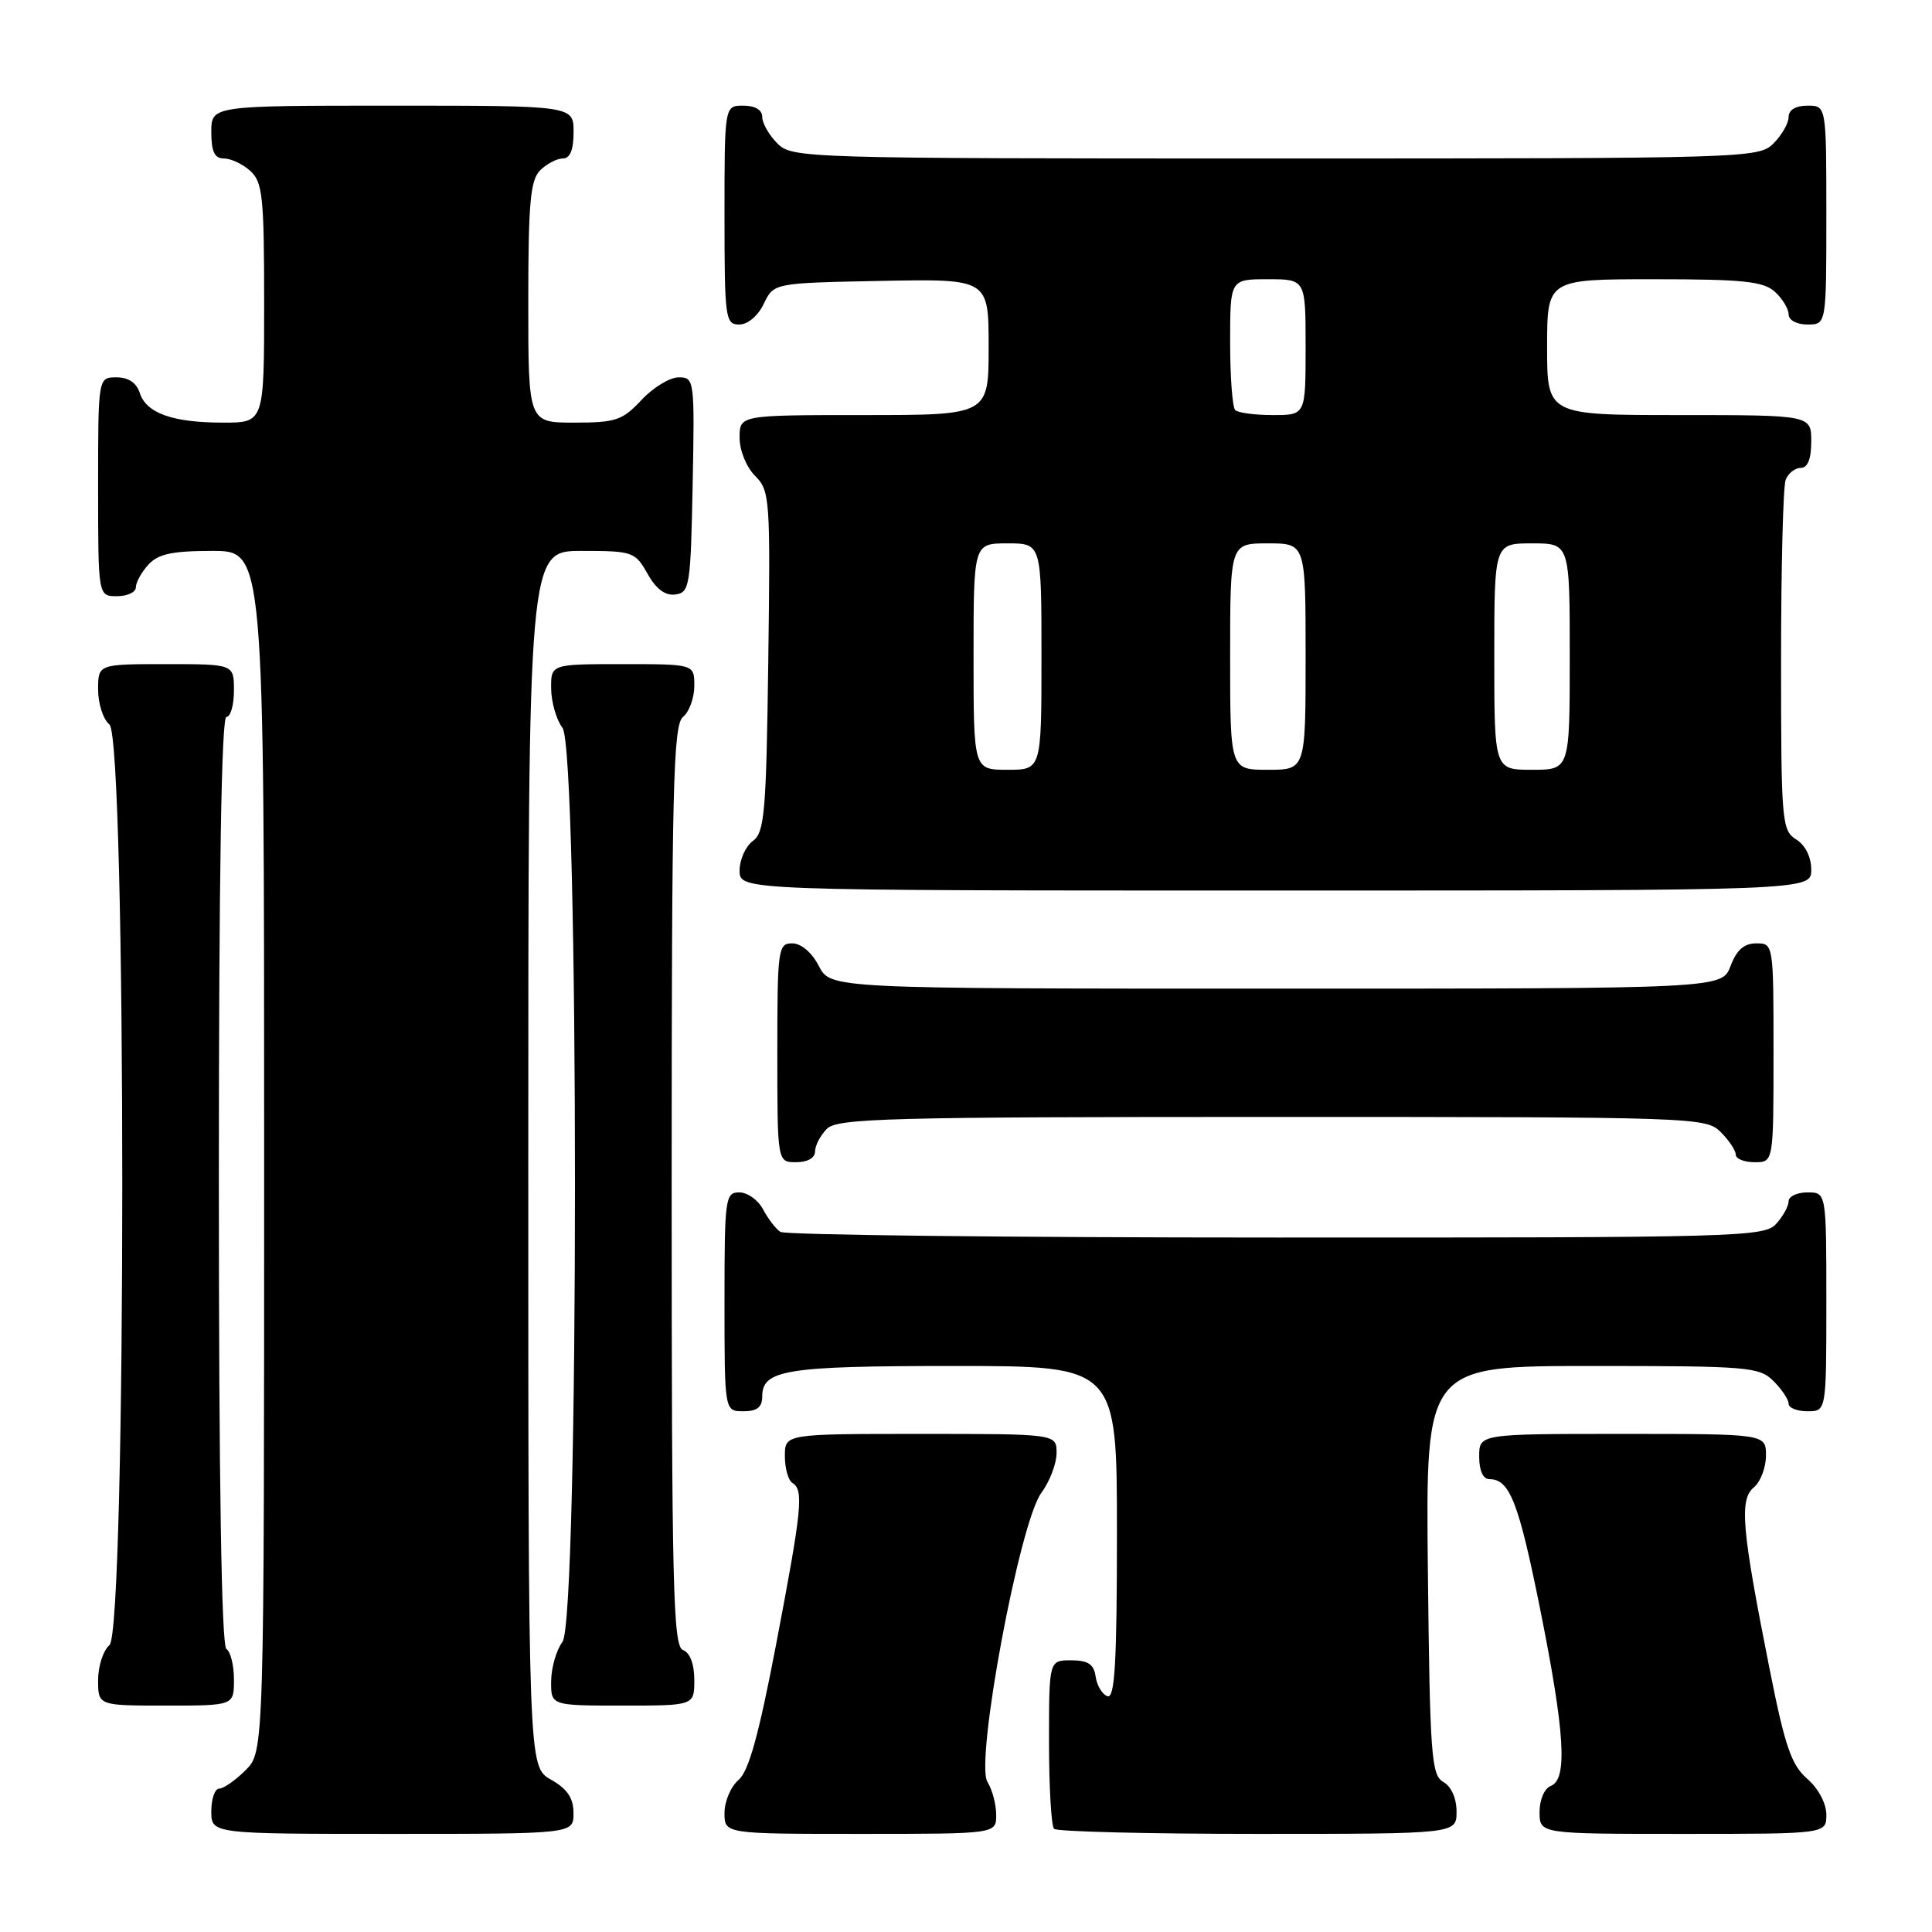 <?xml version="1.0" encoding="UTF-8" standalone="no"?>
<!DOCTYPE svg PUBLIC "-//W3C//DTD SVG 1.1//EN" "http://www.w3.org/Graphics/SVG/1.1/DTD/svg11.dtd" >
<svg xmlns="http://www.w3.org/2000/svg" xmlns:xlink="http://www.w3.org/1999/xlink" version="1.1" viewBox="0 0 256 256">
 <g >
 <path fill="currentColor"
d=" M 75.99 240.25 C 75.99 238.25 75.18 237.04 72.99 235.80 C 70.00 234.09 70.00 234.09 70.00 153.55 C 70.00 73.00 70.00 73.00 77.05 73.00 C 83.85 73.00 84.15 73.11 85.80 76.02 C 86.94 78.06 88.15 78.96 89.50 78.77 C 91.38 78.52 91.52 77.63 91.78 64.25 C 92.05 50.30 92.01 50.00 89.93 50.00 C 88.76 50.00 86.54 51.35 85.00 53.00 C 82.48 55.70 81.59 56.00 76.10 56.00 C 70.00 56.00 70.00 56.00 70.00 40.07 C 70.00 26.92 70.27 23.87 71.57 22.57 C 72.44 21.71 73.79 21.00 74.57 21.00 C 75.54 21.00 76.00 19.87 76.00 17.50 C 76.00 14.00 76.00 14.00 52.00 14.00 C 28.00 14.00 28.00 14.00 28.00 17.50 C 28.00 20.10 28.43 21.00 29.67 21.00 C 30.59 21.00 32.17 21.74 33.17 22.65 C 34.80 24.13 35.00 26.07 35.00 40.15 C 35.00 56.00 35.00 56.00 29.57 56.00 C 22.87 56.00 19.37 54.75 18.52 52.06 C 18.09 50.72 17.01 50.00 15.43 50.00 C 13.00 50.00 13.00 50.00 13.00 64.50 C 13.00 79.00 13.00 79.00 15.50 79.00 C 16.88 79.00 18.00 78.47 18.00 77.83 C 18.00 77.18 18.74 75.83 19.65 74.83 C 20.95 73.40 22.79 73.00 28.15 73.00 C 35.00 73.00 35.00 73.00 35.00 152.55 C 35.00 232.09 35.00 232.09 32.55 234.55 C 31.20 235.90 29.62 237.00 29.05 237.00 C 28.47 237.00 28.00 238.35 28.00 240.00 C 28.00 243.00 28.00 243.00 52.00 243.00 C 76.00 243.00 76.00 243.00 75.99 240.25 Z  M 132.00 240.49 C 132.00 239.10 131.48 237.13 130.84 236.11 C 129.18 233.45 135.09 201.72 137.98 197.82 C 139.09 196.31 140.00 193.94 140.00 192.54 C 140.00 190.00 140.00 190.00 122.00 190.00 C 104.00 190.00 104.00 190.00 104.00 192.94 C 104.00 194.56 104.45 196.16 105.00 196.50 C 106.52 197.44 106.27 199.89 102.86 217.78 C 100.55 229.86 99.22 234.69 97.86 235.85 C 96.84 236.73 96.00 238.69 96.00 240.22 C 96.00 243.00 96.00 243.00 114.00 243.00 C 132.00 243.00 132.00 243.00 132.00 240.49 Z  M 193.00 240.05 C 193.00 238.28 192.30 236.71 191.25 236.12 C 189.66 235.23 189.47 232.63 189.20 208.07 C 188.91 181.00 188.91 181.00 210.95 181.00 C 231.67 181.00 233.12 181.12 235.00 183.00 C 236.10 184.10 237.00 185.45 237.00 186.00 C 237.00 186.55 238.12 187.00 239.50 187.00 C 242.00 187.00 242.00 187.00 242.00 172.50 C 242.00 158.00 242.00 158.00 239.50 158.00 C 238.12 158.00 237.00 158.53 237.00 159.17 C 237.00 159.82 236.26 161.17 235.35 162.17 C 233.77 163.91 230.41 164.00 169.10 163.98 C 133.57 163.98 104.00 163.64 103.40 163.23 C 102.79 162.83 101.77 161.49 101.11 160.25 C 100.46 159.01 99.05 158.00 97.96 158.00 C 96.10 158.00 96.00 158.75 96.00 172.50 C 96.00 187.00 96.00 187.00 98.50 187.00 C 100.32 187.00 101.00 186.46 101.00 185.04 C 101.00 181.50 104.13 181.00 126.43 181.00 C 148.00 181.00 148.00 181.00 148.00 203.08 C 148.00 220.30 147.72 225.08 146.75 224.76 C 146.06 224.53 145.36 223.37 145.18 222.17 C 144.94 220.51 144.17 220.00 141.93 220.00 C 139.00 220.00 139.00 220.00 139.00 230.83 C 139.00 236.79 139.30 241.97 139.67 242.33 C 140.03 242.70 152.18 243.00 166.67 243.00 C 193.00 243.00 193.00 243.00 193.00 240.05 Z  M 242.00 240.45 C 242.00 238.97 240.94 236.98 239.47 235.70 C 237.36 233.87 236.51 231.40 234.45 221.00 C 230.78 202.55 230.45 198.70 232.39 197.09 C 233.27 196.36 234.00 194.46 234.00 192.88 C 234.00 190.00 234.00 190.00 215.00 190.00 C 196.00 190.00 196.00 190.00 196.00 193.00 C 196.00 194.88 196.51 196.00 197.38 196.00 C 200.04 196.00 201.24 199.09 204.08 213.23 C 207.36 229.58 207.73 235.78 205.50 236.64 C 204.64 236.97 204.00 238.46 204.00 240.11 C 204.00 243.00 204.00 243.00 223.00 243.00 C 242.00 243.00 242.00 243.00 242.00 240.45 Z  M 31.00 222.56 C 31.00 220.67 30.55 218.84 30.00 218.50 C 29.35 218.10 29.00 196.32 29.00 156.44 C 29.00 116.15 29.34 95.00 30.00 95.00 C 30.55 95.00 31.00 93.42 31.00 91.50 C 31.00 88.00 31.00 88.00 22.00 88.00 C 13.00 88.00 13.00 88.00 13.00 91.38 C 13.00 93.24 13.67 95.32 14.50 96.00 C 16.77 97.88 16.77 216.12 14.50 218.00 C 13.68 218.68 13.00 220.76 13.00 222.62 C 13.00 226.00 13.00 226.00 22.00 226.00 C 31.00 226.00 31.00 226.00 31.00 222.56 Z  M 92.00 222.61 C 92.00 220.51 91.43 218.99 90.50 218.64 C 89.19 218.14 89.00 210.37 89.00 157.15 C 89.00 104.23 89.20 96.08 90.50 95.00 C 91.33 94.32 92.00 92.46 92.00 90.88 C 92.00 88.00 92.00 88.00 82.50 88.00 C 73.00 88.00 73.00 88.00 73.03 91.25 C 73.05 93.04 73.72 95.37 74.53 96.44 C 76.74 99.35 76.74 214.65 74.53 217.56 C 73.72 218.63 73.05 220.96 73.03 222.75 C 73.00 226.00 73.00 226.00 82.50 226.00 C 92.00 226.00 92.00 226.00 92.00 222.61 Z  M 108.00 152.57 C 108.00 151.79 108.71 150.44 109.57 149.57 C 110.96 148.18 117.70 148.00 168.57 148.00 C 224.67 148.00 226.05 148.05 228.00 150.00 C 229.10 151.10 230.00 152.45 230.00 153.00 C 230.00 153.55 231.12 154.00 232.50 154.00 C 235.00 154.00 235.00 154.00 235.00 139.50 C 235.00 125.07 234.99 125.00 232.72 125.00 C 231.10 125.00 230.11 125.87 229.31 128.00 C 228.17 131.00 228.17 131.00 169.11 131.00 C 110.05 131.00 110.05 131.00 108.50 128.00 C 107.57 126.20 106.16 125.00 104.97 125.00 C 103.10 125.00 103.00 125.73 103.00 139.50 C 103.00 154.00 103.00 154.00 105.50 154.00 C 107.00 154.00 108.00 153.43 108.00 152.57 Z  M 240.00 115.24 C 240.00 113.56 239.22 111.99 238.00 111.23 C 236.10 110.04 236.00 108.90 236.00 87.57 C 236.00 75.25 236.27 64.45 236.61 63.58 C 236.94 62.71 237.84 62.00 238.61 62.00 C 239.53 62.00 240.00 60.82 240.00 58.50 C 240.00 55.00 240.00 55.00 222.50 55.00 C 205.00 55.00 205.00 55.00 205.00 46.00 C 205.00 37.00 205.00 37.00 219.17 37.00 C 230.95 37.00 233.65 37.28 235.17 38.65 C 236.18 39.57 237.00 40.92 237.00 41.65 C 237.00 42.42 238.07 43.00 239.50 43.00 C 242.00 43.00 242.00 43.00 242.00 28.50 C 242.00 14.00 242.00 14.00 239.50 14.00 C 237.94 14.00 237.00 14.57 237.00 15.50 C 237.00 16.33 236.10 17.90 235.00 19.00 C 233.04 20.96 231.67 21.00 169.00 21.00 C 106.33 21.00 104.96 20.96 103.00 19.00 C 101.90 17.90 101.00 16.32 101.00 15.50 C 101.00 14.57 100.06 14.00 98.50 14.00 C 96.00 14.00 96.00 14.00 96.00 28.50 C 96.00 42.20 96.11 43.00 97.95 43.00 C 99.08 43.00 100.44 41.86 101.21 40.25 C 102.52 37.50 102.52 37.50 116.76 37.22 C 131.00 36.95 131.00 36.95 131.00 45.97 C 131.00 55.00 131.00 55.00 114.50 55.00 C 98.00 55.00 98.00 55.00 98.00 58.00 C 98.00 59.69 98.89 61.89 100.05 63.05 C 102.02 65.02 102.09 66.03 101.80 87.63 C 101.53 107.72 101.31 110.30 99.75 111.44 C 98.79 112.15 98.00 113.91 98.00 115.36 C 98.00 118.00 98.00 118.00 169.00 118.00 C 240.00 118.00 240.00 118.00 240.00 115.24 Z  M 129.00 87.00 C 129.00 72.00 129.00 72.00 133.50 72.00 C 138.00 72.00 138.00 72.00 138.00 87.00 C 138.00 102.00 138.00 102.00 133.50 102.00 C 129.00 102.00 129.00 102.00 129.00 87.00 Z  M 163.00 87.00 C 163.00 72.00 163.00 72.00 168.00 72.00 C 173.00 72.00 173.00 72.00 173.00 87.00 C 173.00 102.00 173.00 102.00 168.00 102.00 C 163.00 102.00 163.00 102.00 163.00 87.00 Z  M 198.00 87.00 C 198.00 72.00 198.00 72.00 203.00 72.00 C 208.00 72.00 208.00 72.00 208.00 87.00 C 208.00 102.00 208.00 102.00 203.00 102.00 C 198.00 102.00 198.00 102.00 198.00 87.00 Z  M 163.67 54.33 C 163.30 53.97 163.00 49.92 163.00 45.33 C 163.00 37.00 163.00 37.00 168.00 37.00 C 173.00 37.00 173.00 37.00 173.00 46.00 C 173.00 55.00 173.00 55.00 168.67 55.00 C 166.28 55.00 164.03 54.70 163.67 54.33 Z "/>
</g>
</svg>